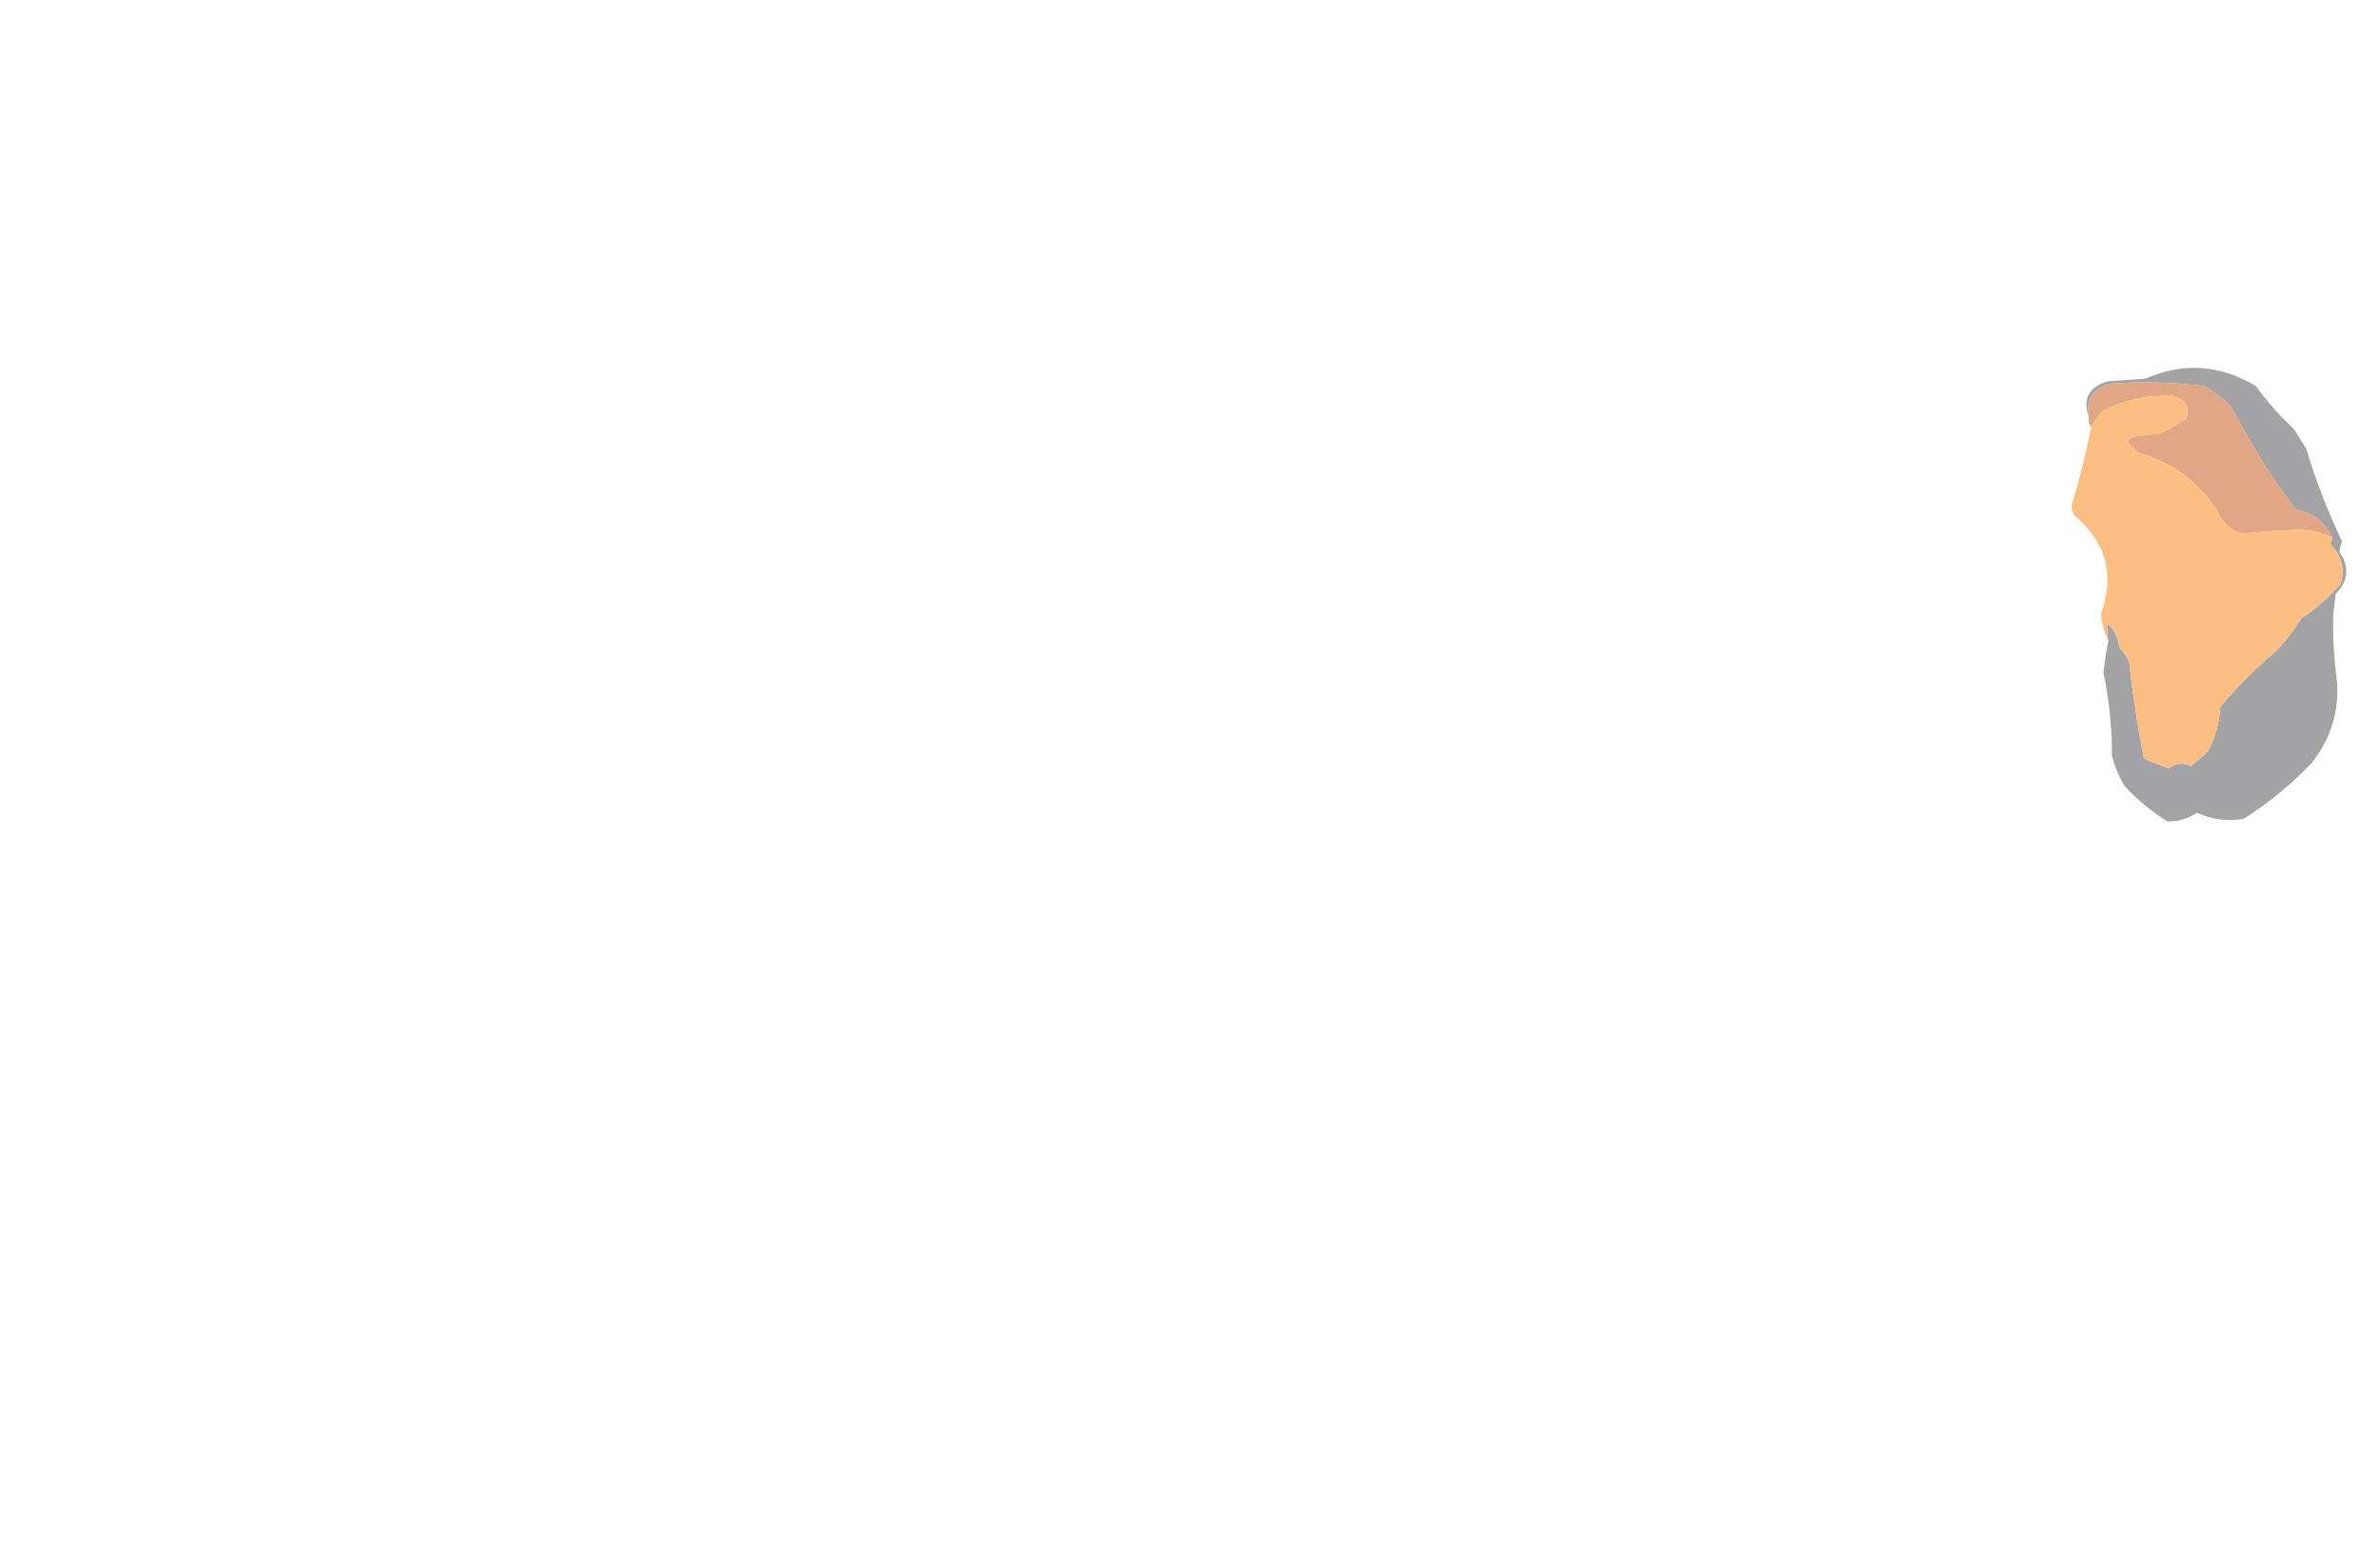 <?xml version="1.0" encoding="UTF-8"?>
<!DOCTYPE svg PUBLIC "-//W3C//DTD SVG 1.1//EN" "http://www.w3.org/Graphics/SVG/1.1/DTD/svg11.dtd">
<svg xmlns="http://www.w3.org/2000/svg" version="1.1" width="968px" height="631px" style="shape-rendering:geometricPrecision; text-rendering:geometricPrecision; image-rendering:optimizeQuality; fill-rule:evenodd; clip-rule:evenodd" xmlns:xlink="http://www.w3.org/1999/xlink">
<g><path style="opacity:1" fill="#a3a2a4" d="M 857.5,260.5 C 857.149,258.131 856.982,255.797 857,253.5C 859.984,256.085 861.651,259.418 862,263.5C 863.829,265.156 865.163,267.156 866,269.5C 867.461,282.682 869.461,295.682 872,308.5C 875.316,309.829 878.65,311.162 882,312.5C 884.768,310.349 887.768,310.015 891,311.5C 893.46,309.673 895.793,307.673 898,305.5C 901.049,299.944 902.715,293.944 903,287.5C 910,279.167 917.667,271.5 926,264.5C 929.716,260.452 933.05,256.118 936,251.5C 941.895,247.54 947.228,242.874 952,237.5C 953.819,231.237 952.319,225.737 947.5,221C 948.252,220.329 948.586,219.496 948.5,218.5C 945.4,212.238 940.4,208.405 933.5,207C 923.707,193.924 915.041,180.091 907.5,165.5C 904.262,162.093 900.595,159.259 896.5,157C 883.904,155.393 871.237,155.059 858.5,156C 851.387,157.72 848.387,162.22 849.5,169.5C 846.998,162.013 849.664,157.18 857.5,155C 862.5,154.667 867.5,154.333 872.5,154C 887.952,147.262 902.952,148.262 917.5,157C 922.079,163.303 927.246,169.136 933,174.5C 934.667,177.167 936.333,179.833 938,182.5C 941.866,195.394 946.699,207.894 952.5,220C 952.056,221.533 951.723,223.033 951.5,224.5C 955.709,230.509 955.209,236.175 950,241.5C 949.667,244.167 949.333,246.833 949,249.5C 948.758,258.703 949.258,267.87 950.5,277C 951.404,289.618 947.904,300.785 940,310.5C 931.705,319.135 922.538,326.635 912.5,333C 905.901,334.09 899.567,333.256 893.5,330.5C 889.822,333.006 885.822,334.173 881.5,334C 875.021,330.002 869.188,325.168 864,319.5C 861.775,315.719 860.109,311.719 859,307.5C 859.027,296.029 857.861,284.695 855.5,273.5C 856.009,269.133 856.676,264.799 857.5,260.5 Z"/></g>
<g><path style="opacity:1" fill="#e0a685" d="M 948.5,218.5 C 943.346,216.086 937.846,215.086 932,215.5C 925.121,215.935 918.287,216.435 911.5,217C 908.438,215.939 905.938,214.106 904,211.5C 896.401,197.581 884.901,188.414 869.5,184C 868.333,182.833 867.167,181.667 866,180.5C 865.383,179.551 865.549,178.718 866.5,178C 870.259,177.059 874.093,176.559 878,176.5C 881.775,174.687 885.442,172.687 889,170.5C 890.837,165.591 889.003,162.424 883.5,161C 873.675,160.492 864.341,162.492 855.5,167C 853.45,168.965 851.783,171.132 850.5,173.5C 849.566,172.432 849.232,171.099 849.5,169.5C 848.387,162.22 851.387,157.72 858.5,156C 871.237,155.059 883.904,155.393 896.5,157C 900.595,159.259 904.262,162.093 907.5,165.5C 915.041,180.091 923.707,193.924 933.5,207C 940.4,208.405 945.4,212.238 948.5,218.5 Z"/></g>
<g><path style="opacity:1" fill="#fdbe81" d="M 948.5,218.5 C 948.586,219.496 948.252,220.329 947.5,221C 952.319,225.737 953.819,231.237 952,237.5C 947.228,242.874 941.895,247.54 936,251.5C 933.05,256.118 929.716,260.452 926,264.5C 917.667,271.5 910,279.167 903,287.5C 902.715,293.944 901.049,299.944 898,305.5C 895.793,307.673 893.46,309.673 891,311.5C 887.768,310.015 884.768,310.349 882,312.5C 878.65,311.162 875.316,309.829 872,308.5C 869.461,295.682 867.461,282.682 866,269.5C 865.163,267.156 863.829,265.156 862,263.5C 861.651,259.418 859.984,256.085 857,253.5C 856.982,255.797 857.149,258.131 857.5,260.5C 855.745,257.156 854.745,253.489 854.5,249.5C 860.24,233.704 856.573,220.37 843.5,209.5C 842.954,208.228 842.621,206.894 842.5,205.5C 845.799,194.969 848.466,184.303 850.5,173.5C 851.783,171.132 853.45,168.965 855.5,167C 864.341,162.492 873.675,160.492 883.5,161C 889.003,162.424 890.837,165.591 889,170.5C 885.442,172.687 881.775,174.687 878,176.5C 874.093,176.559 870.259,177.059 866.5,178C 865.549,178.718 865.383,179.551 866,180.5C 867.167,181.667 868.333,182.833 869.5,184C 884.901,188.414 896.401,197.581 904,211.5C 905.938,214.106 908.438,215.939 911.5,217C 918.287,216.435 925.121,215.935 932,215.5C 937.846,215.086 943.346,216.086 948.5,218.5 Z"/></g>
</svg>
